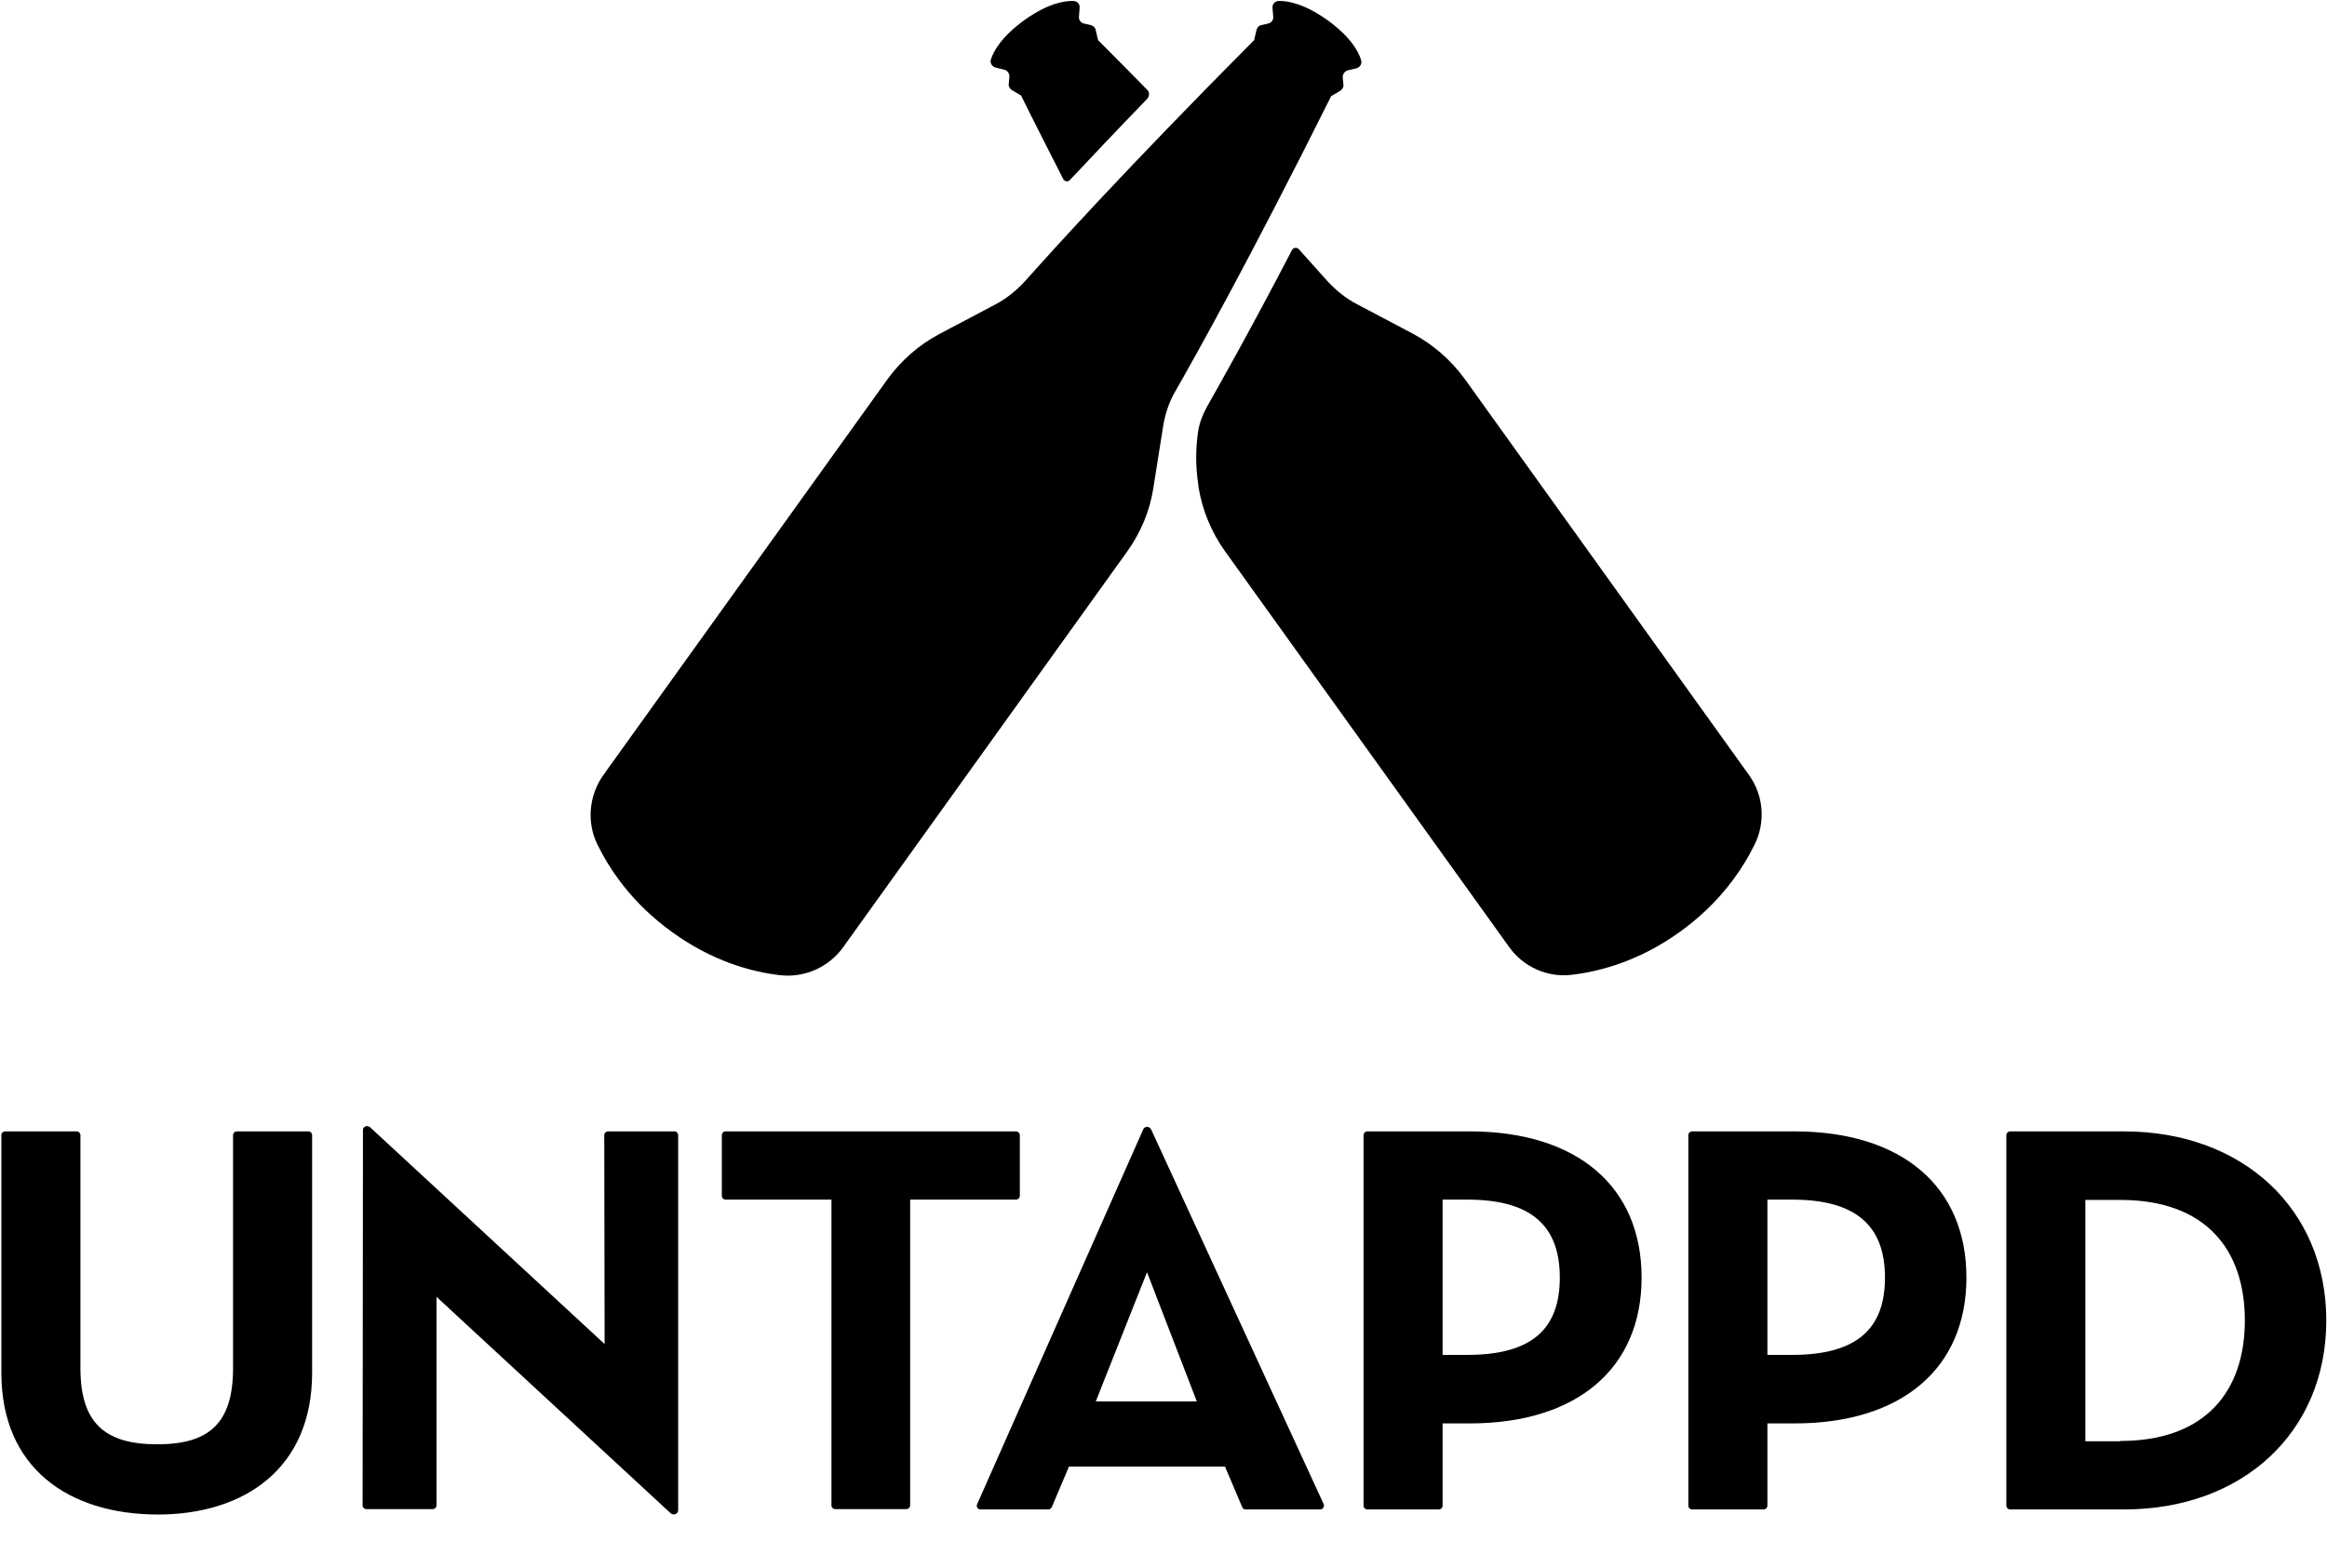<?xml version="1.0" encoding="UTF-8"?>
<svg width="46px" height="31px" viewBox="0 0 46 31" version="1.1" xmlns="http://www.w3.org/2000/svg" xmlns:xlink="http://www.w3.org/1999/xlink">
    <title>96042D06-1D59-4930-B9CC-FA2BCDA59772</title>
    <g id="Page-1" stroke="none" stroke-width="1" fill="none" fill-rule="evenodd">
        <g id="hops-and-vines-homepage" transform="translate(-1283, -106)" fill="#000000" fill-rule="nonzero">
            <g id="icon/untappd-logo-icon" transform="translate(1283, 106)">
                <g id="Group" transform="translate(0, 22.258)">
                    <path d="M0.027,4.885 L0.027,0.187 C0.027,0.147 0.061,0.113 0.102,0.113 L1.515,0.113 C1.556,0.113 1.59,0.147 1.59,0.187 L1.59,4.792 C1.59,5.88 2.072,6.3 3.112,6.3 C4.138,6.3 4.607,5.88 4.607,4.792 L4.607,0.187 C4.607,0.147 4.641,0.113 4.682,0.113 L6.095,0.113 C6.136,0.113 6.17,0.147 6.17,0.187 L6.17,4.885 C6.17,6.774 4.838,7.689 3.112,7.689 C1.359,7.682 0.027,6.774 0.027,4.885 M7.318,0.033 L11.952,4.318 L11.945,0.187 C11.945,0.147 11.979,0.113 12.02,0.113 L13.331,0.113 C13.372,0.113 13.406,0.147 13.406,0.187 L13.406,7.602 C13.406,7.675 13.318,7.715 13.256,7.662 L8.629,3.384 L8.629,7.508 C8.629,7.548 8.595,7.582 8.555,7.582 L7.243,7.582 C7.202,7.582 7.168,7.548 7.168,7.508 L7.175,0.093 C7.168,0.02 7.257,-0.02 7.318,0.033 M16.436,1.462 L14.344,1.462 C14.303,1.462 14.269,1.428 14.269,1.388 L14.269,0.187 C14.269,0.147 14.303,0.113 14.344,0.113 L20.085,0.113 C20.126,0.113 20.16,0.147 20.16,0.187 L20.16,1.388 C20.16,1.428 20.126,1.462 20.085,1.462 L17.992,1.462 L17.992,7.508 C17.992,7.548 17.958,7.582 17.918,7.582 L16.511,7.582 C16.47,7.582 16.436,7.548 16.436,7.508 L16.436,1.462 Z M22.674,2.897 L21.661,5.453 L23.659,5.453 L22.674,2.897 Z M22.755,0.073 L26.166,7.482 C26.187,7.528 26.153,7.588 26.098,7.588 L24.624,7.588 C24.59,7.588 24.563,7.568 24.556,7.542 L24.216,6.741 L21.131,6.741 L20.792,7.542 C20.778,7.568 20.751,7.588 20.724,7.588 L19.385,7.588 C19.331,7.588 19.29,7.535 19.317,7.482 L22.599,0.073 C22.626,0.007 22.721,0.007 22.755,0.073 L22.755,0.073 Z M29.006,4.532 C30.277,4.532 30.834,4.024 30.834,3.003 C30.834,1.969 30.257,1.462 29.006,1.462 L28.517,1.462 L28.517,4.532 L29.006,4.532 Z M26.955,0.187 C26.955,0.147 26.988,0.113 27.029,0.113 L29.054,0.113 C31.174,0.113 32.451,1.201 32.451,3.003 C32.451,4.805 31.167,5.887 29.054,5.887 L28.517,5.887 L28.517,7.515 C28.517,7.555 28.483,7.588 28.443,7.588 L27.029,7.588 C26.988,7.588 26.955,7.555 26.955,7.515 L26.955,0.187 Z M35.427,4.532 C36.698,4.532 37.262,4.024 37.262,3.003 C37.262,1.969 36.678,1.462 35.427,1.462 L34.938,1.462 L34.938,4.532 L35.427,4.532 Z M33.375,0.187 C33.375,0.147 33.409,0.113 33.45,0.113 L35.475,0.113 C37.595,0.113 38.872,1.201 38.872,3.003 C38.872,4.805 37.588,5.887 35.475,5.887 L34.938,5.887 L34.938,7.515 C34.938,7.555 34.904,7.588 34.864,7.588 L33.45,7.588 C33.409,7.588 33.375,7.555 33.375,7.515 L33.375,0.187 Z M41.916,6.234 C43.601,6.234 44.376,5.246 44.376,3.851 C44.376,2.456 43.608,1.468 41.916,1.468 L41.223,1.468 L41.223,6.24 L41.916,6.24 L41.916,6.234 Z M39.661,0.187 C39.661,0.147 39.695,0.113 39.735,0.113 L41.991,0.113 C44.329,0.113 45.986,1.642 45.986,3.851 C45.986,6.06 44.335,7.588 41.991,7.588 L39.735,7.588 C39.695,7.588 39.661,7.555 39.661,7.515 L39.661,0.187 Z" id="Shape"></path>
                </g>
                <g id="Group" transform="translate(11.621, 0)">
                    <path d="M10.664,10.901 L5.046,18.73 C4.756,19.133 4.271,19.341 3.786,19.281 C3.227,19.214 2.459,19.005 1.671,18.434 C0.876,17.863 0.438,17.204 0.189,16.7 C-0.027,16.257 0.02,15.733 0.303,15.329 L5.922,7.5 C6.191,7.13 6.541,6.821 6.946,6.606 L8.051,6.022 C8.273,5.907 8.468,5.746 8.637,5.565 C9.176,4.96 10.611,3.367 13.171,0.793 L13.218,0.591 C13.231,0.544 13.265,0.504 13.312,0.497 L13.453,0.464 C13.514,0.45 13.555,0.39 13.548,0.329 L13.534,0.155 C13.528,0.081 13.581,0.02 13.656,0.02 C13.824,0.013 14.154,0.067 14.619,0.397 C15.084,0.733 15.239,1.028 15.286,1.19 C15.306,1.257 15.266,1.331 15.192,1.351 L15.023,1.391 C14.963,1.405 14.922,1.465 14.922,1.526 L14.936,1.673 C14.942,1.72 14.915,1.767 14.875,1.794 L14.693,1.902 C13.076,5.141 12.025,7.016 11.621,7.722 C11.493,7.937 11.412,8.179 11.372,8.427 L11.176,9.664 C11.109,10.094 10.934,10.524 10.664,10.901 Z M22.952,15.323 L17.334,7.493 C17.064,7.124 16.714,6.815 16.31,6.599 L15.205,6.015 C14.983,5.901 14.787,5.739 14.619,5.558 C14.484,5.41 14.296,5.195 14.053,4.926 C14.013,4.886 13.945,4.892 13.918,4.946 C13.069,6.579 12.49,7.594 12.234,8.051 C12.153,8.199 12.093,8.353 12.066,8.515 C12.012,8.864 12.012,9.227 12.066,9.577 L12.072,9.637 C12.147,10.087 12.322,10.517 12.591,10.894 L18.21,18.723 C18.493,19.12 18.971,19.335 19.456,19.274 C20.015,19.207 20.79,18.999 21.585,18.427 C22.38,17.856 22.818,17.198 23.067,16.694 C23.283,16.25 23.242,15.726 22.952,15.323 M8.064,1.337 L8.232,1.378 C8.293,1.391 8.333,1.452 8.333,1.512 L8.32,1.66 C8.313,1.707 8.34,1.754 8.381,1.781 L8.563,1.888 C8.859,2.487 9.142,3.038 9.398,3.542 C9.425,3.589 9.485,3.602 9.526,3.562 C9.95,3.112 10.456,2.574 11.055,1.956 C11.102,1.902 11.109,1.821 11.055,1.774 C10.752,1.465 10.435,1.142 10.085,0.793 L10.038,0.591 C10.031,0.544 9.991,0.511 9.944,0.497 L9.802,0.464 C9.741,0.45 9.701,0.39 9.708,0.329 L9.721,0.155 C9.728,0.081 9.674,0.02 9.6,0.02 C9.432,0.013 9.101,0.06 8.63,0.397 C8.165,0.733 8.01,1.028 7.963,1.19 C7.949,1.25 7.997,1.324 8.064,1.337" id="Shape"></path>
                </g>
            </g>
        </g>
    </g>
</svg>